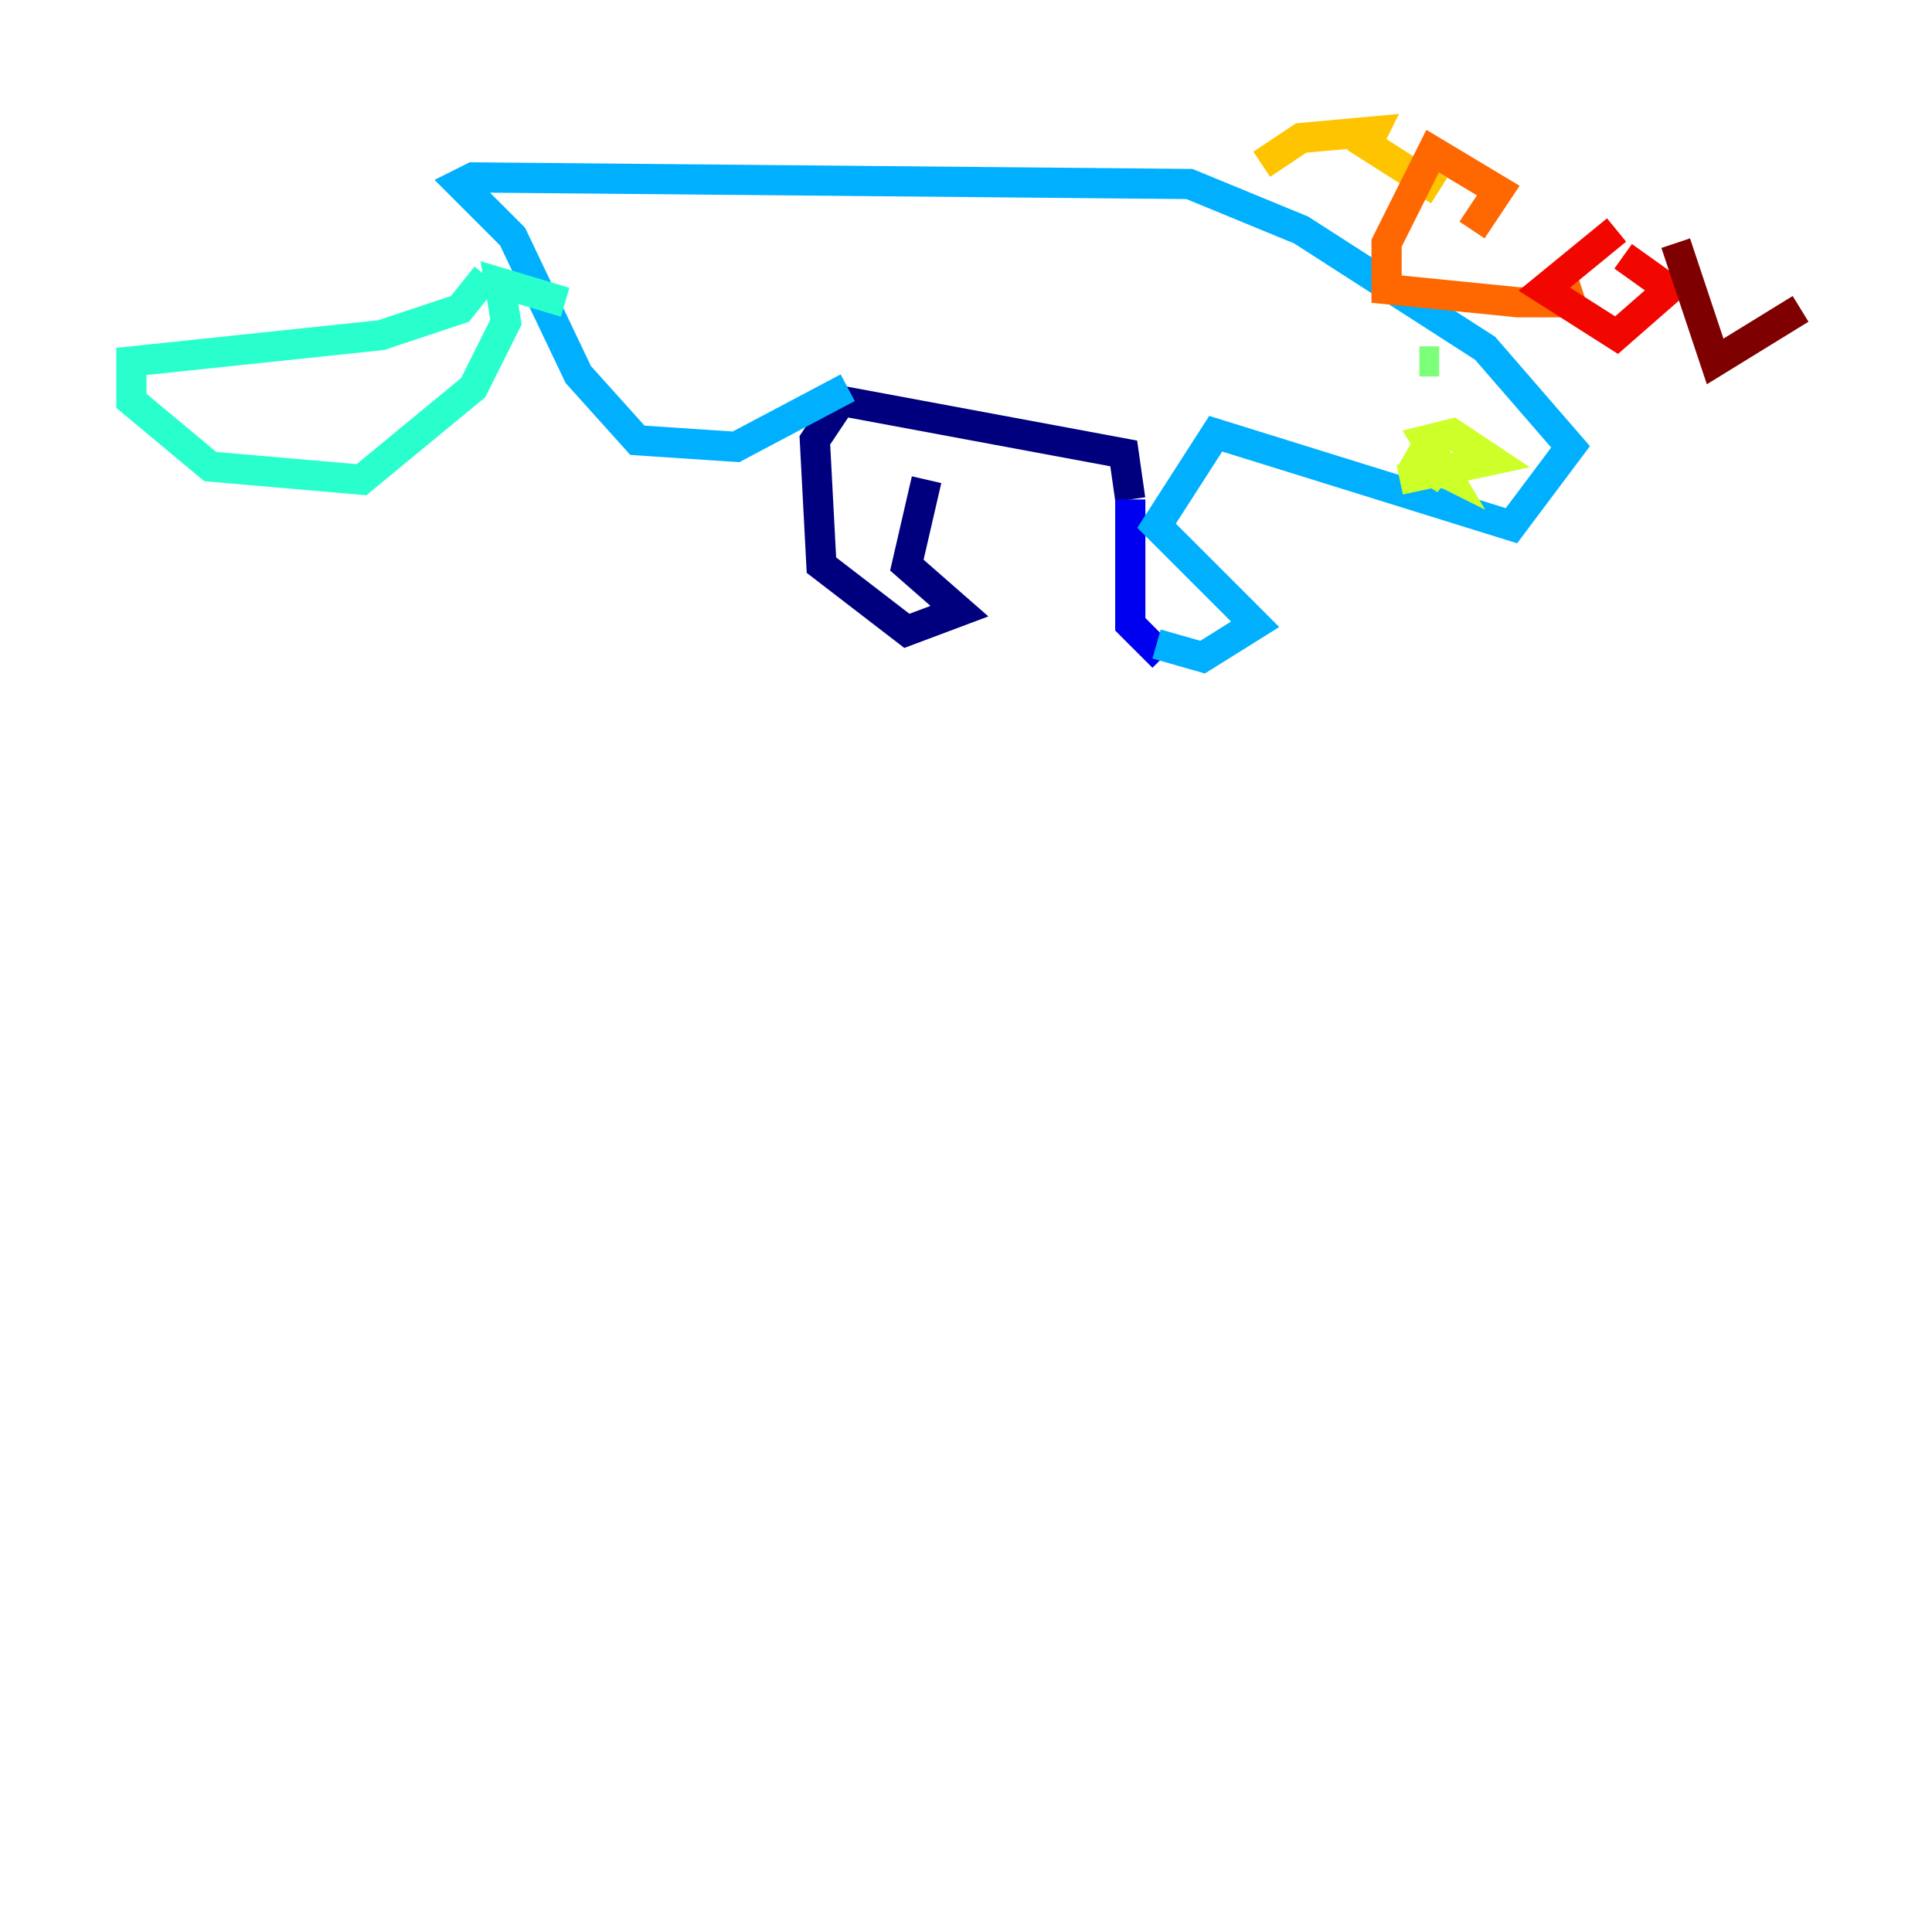 <?xml version="1.0" encoding="utf-8" ?>
<svg baseProfile="tiny" height="128" version="1.2" viewBox="0,0,128,128" width="128" xmlns="http://www.w3.org/2000/svg" xmlns:ev="http://www.w3.org/2001/xml-events" xmlns:xlink="http://www.w3.org/1999/xlink"><defs /><polyline fill="none" points="61.388,31.782 60.082,37.442 63.565,40.49 60.082,41.796 54.422,37.442 53.986,29.17 55.728,26.558 74.449,30.041 74.884,33.088" stroke="#00007f" stroke-width="2" /><polyline fill="none" points="74.884,33.088 74.884,41.361 77.061,43.537" stroke="#0000f1" stroke-width="2" /><polyline fill="none" points="81.85,40.49 81.85,40.49" stroke="#004cff" stroke-width="2" /><polyline fill="none" points="76.626,42.667 79.674,43.537 83.156,41.361 76.626,34.83 80.544,28.735 100.136,34.83 104.054,29.605 98.395,23.075 86.204,15.238 78.803,12.191 31.347,11.755 30.476,12.191 33.959,15.674 38.313,24.816 42.231,29.17 48.762,29.605 56.163,25.687" stroke="#00b0ff" stroke-width="2" /><polyline fill="none" points="32.218,18.286 30.476,20.463 25.252,22.204 8.707,23.946 8.707,26.558 13.932,30.912 23.946,31.782 31.347,25.687 33.524,21.333 33.088,18.721 37.442,20.027" stroke="#29ffcd" stroke-width="2" /><polyline fill="none" points="95.347,23.946 94.041,23.946" stroke="#7cff79" stroke-width="2" /><polyline fill="none" points="92.735,31.782 98.83,30.476 96.218,28.735 94.476,29.17 95.782,31.347 93.17,30.041 95.782,31.782 94.041,30.041" stroke="#cdff29" stroke-width="2" /><polyline fill="none" points="83.592,10.884 86.204,9.143 90.993,8.707 90.558,9.578 95.347,12.626" stroke="#ffc400" stroke-width="2" /><polyline fill="none" points="97.524,15.238 99.265,12.626 94.912,10.014 91.864,16.109 91.864,19.157 100.571,20.027 104.054,20.027 103.619,18.721" stroke="#ff6700" stroke-width="2" /><polyline fill="none" points="107.102,15.238 102.313,19.157 107.102,22.204 110.585,19.157 107.537,16.98" stroke="#f10700" stroke-width="2" /><polyline fill="none" points="111.02,16.109 113.633,23.946 119.293,20.463" stroke="#7f0000" stroke-width="2" /></svg>
